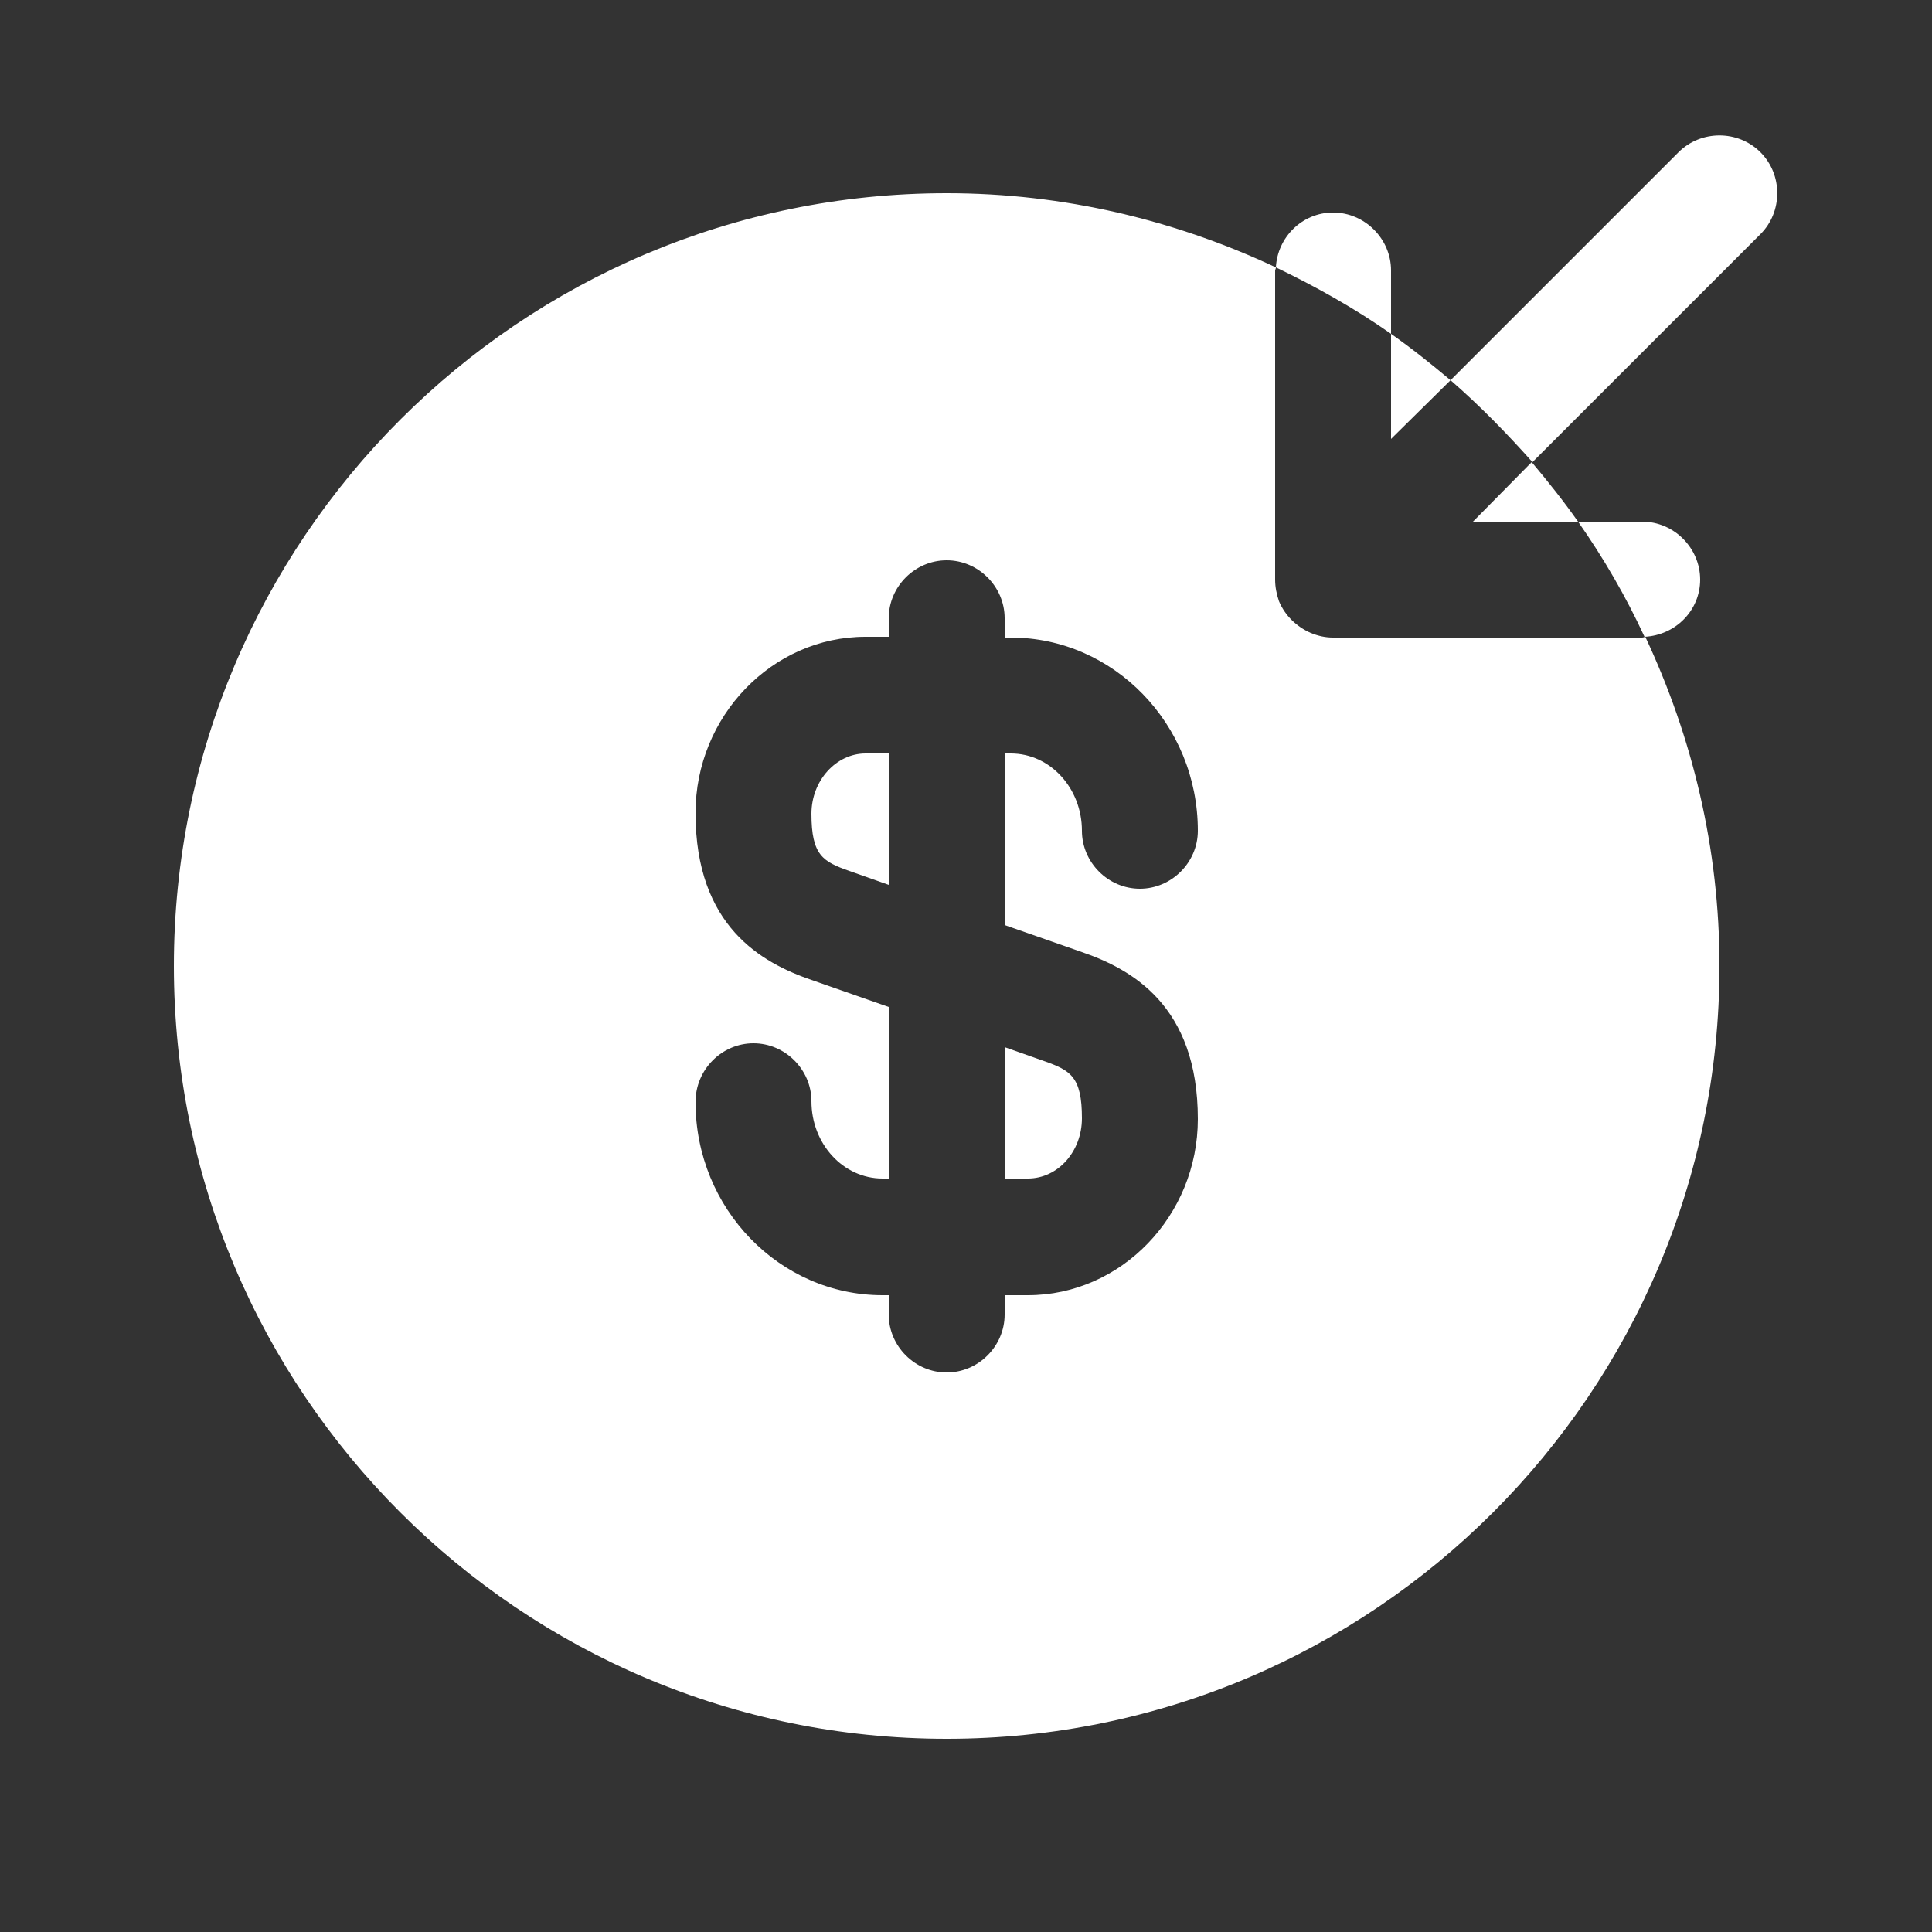 <svg width="25" height="25" viewBox="0 0 25 25" fill="none" xmlns="http://www.w3.org/2000/svg">
<rect x="0" y="0" width="25" height="25" fill="#333333" stroke="none"/>
<path d="M19.06 6.75H20.42C20.23 6.48 20.03 6.23 19.82 5.98L19.06 6.75Z" fill="white"/>
<path d="M18.77 4.92C18.52 4.71 18.27 4.51 18 4.32V5.68L18.77 4.92Z" fill="white"/>
<path d="M19.83 5.98L22.78 3.03C23.07 2.74 23.07 2.26 22.78 1.97C22.49 1.68 22.01 1.68 21.72 1.97L18.77 4.92C19.15 5.25 19.5 5.61 19.83 5.98Z" fill="white"/>
<path d="M18 3.5C18 3.09 17.66 2.75 17.25 2.75C16.85 2.75 16.53 3.07 16.51 3.46C17.03 3.71 17.53 3.99 18 4.32V3.5Z" fill="white"/>
<path d="M22 7.5C22 7.09 21.66 6.75 21.25 6.75H20.42C20.75 7.22 21.04 7.72 21.28 8.24C21.68 8.22 22 7.9 22 7.5Z" fill="white"/>
<path d="M13 15.25H13.3C13.69 15.25 14 14.9 14 14.47C14 13.93 13.85 13.85 13.51 13.73L13 13.55V15.25Z" fill="white"/>
<path d="M21.29 8.24C21.28 8.24 21.27 8.25 21.25 8.25H17.25C17.15 8.25 17.06 8.23 16.96 8.19C16.78 8.11 16.63 7.97 16.55 7.78C16.52 7.69 16.5 7.6 16.5 7.5V3.5C16.5 3.49 16.51 3.48 16.51 3.46C15.21 2.85 13.77 2.5 12.25 2.5C6.73 2.5 2.25 6.98 2.25 12.5C2.25 18.02 6.73 22.5 12.25 22.5C17.77 22.5 22.25 18.02 22.25 12.5C22.25 10.98 21.9 9.54 21.29 8.24ZM14 12.32C14.64 12.54 15.5 13.01 15.5 14.48C15.5 15.73 14.51 16.76 13.3 16.76H13V17.01C13 17.42 12.66 17.76 12.25 17.76C11.84 17.76 11.5 17.42 11.5 17.01V16.76H11.42C10.09 16.76 9 15.64 9 14.26C9 13.84 9.34 13.5 9.75 13.5C10.16 13.5 10.5 13.84 10.5 14.25C10.5 14.8 10.91 15.25 11.42 15.25H11.5V13.03L10.5 12.68C9.86 12.46 9 11.99 9 10.52C9 9.27 9.99 8.24 11.2 8.24H11.5V8C11.5 7.59 11.84 7.25 12.25 7.25C12.66 7.25 13 7.59 13 8V8.25H13.08C14.41 8.25 15.5 9.37 15.5 10.75C15.5 11.16 15.16 11.5 14.75 11.5C14.34 11.5 14 11.16 14 10.75C14 10.2 13.59 9.75 13.08 9.75H13V11.97L14 12.32Z" fill="white"/>
<path d="M10.5 10.53C10.5 11.07 10.65 11.15 10.99 11.27L11.5 11.45V9.75H11.2C10.82 9.75 10.5 10.1 10.5 10.53Z" fill="white"/>
</svg>
